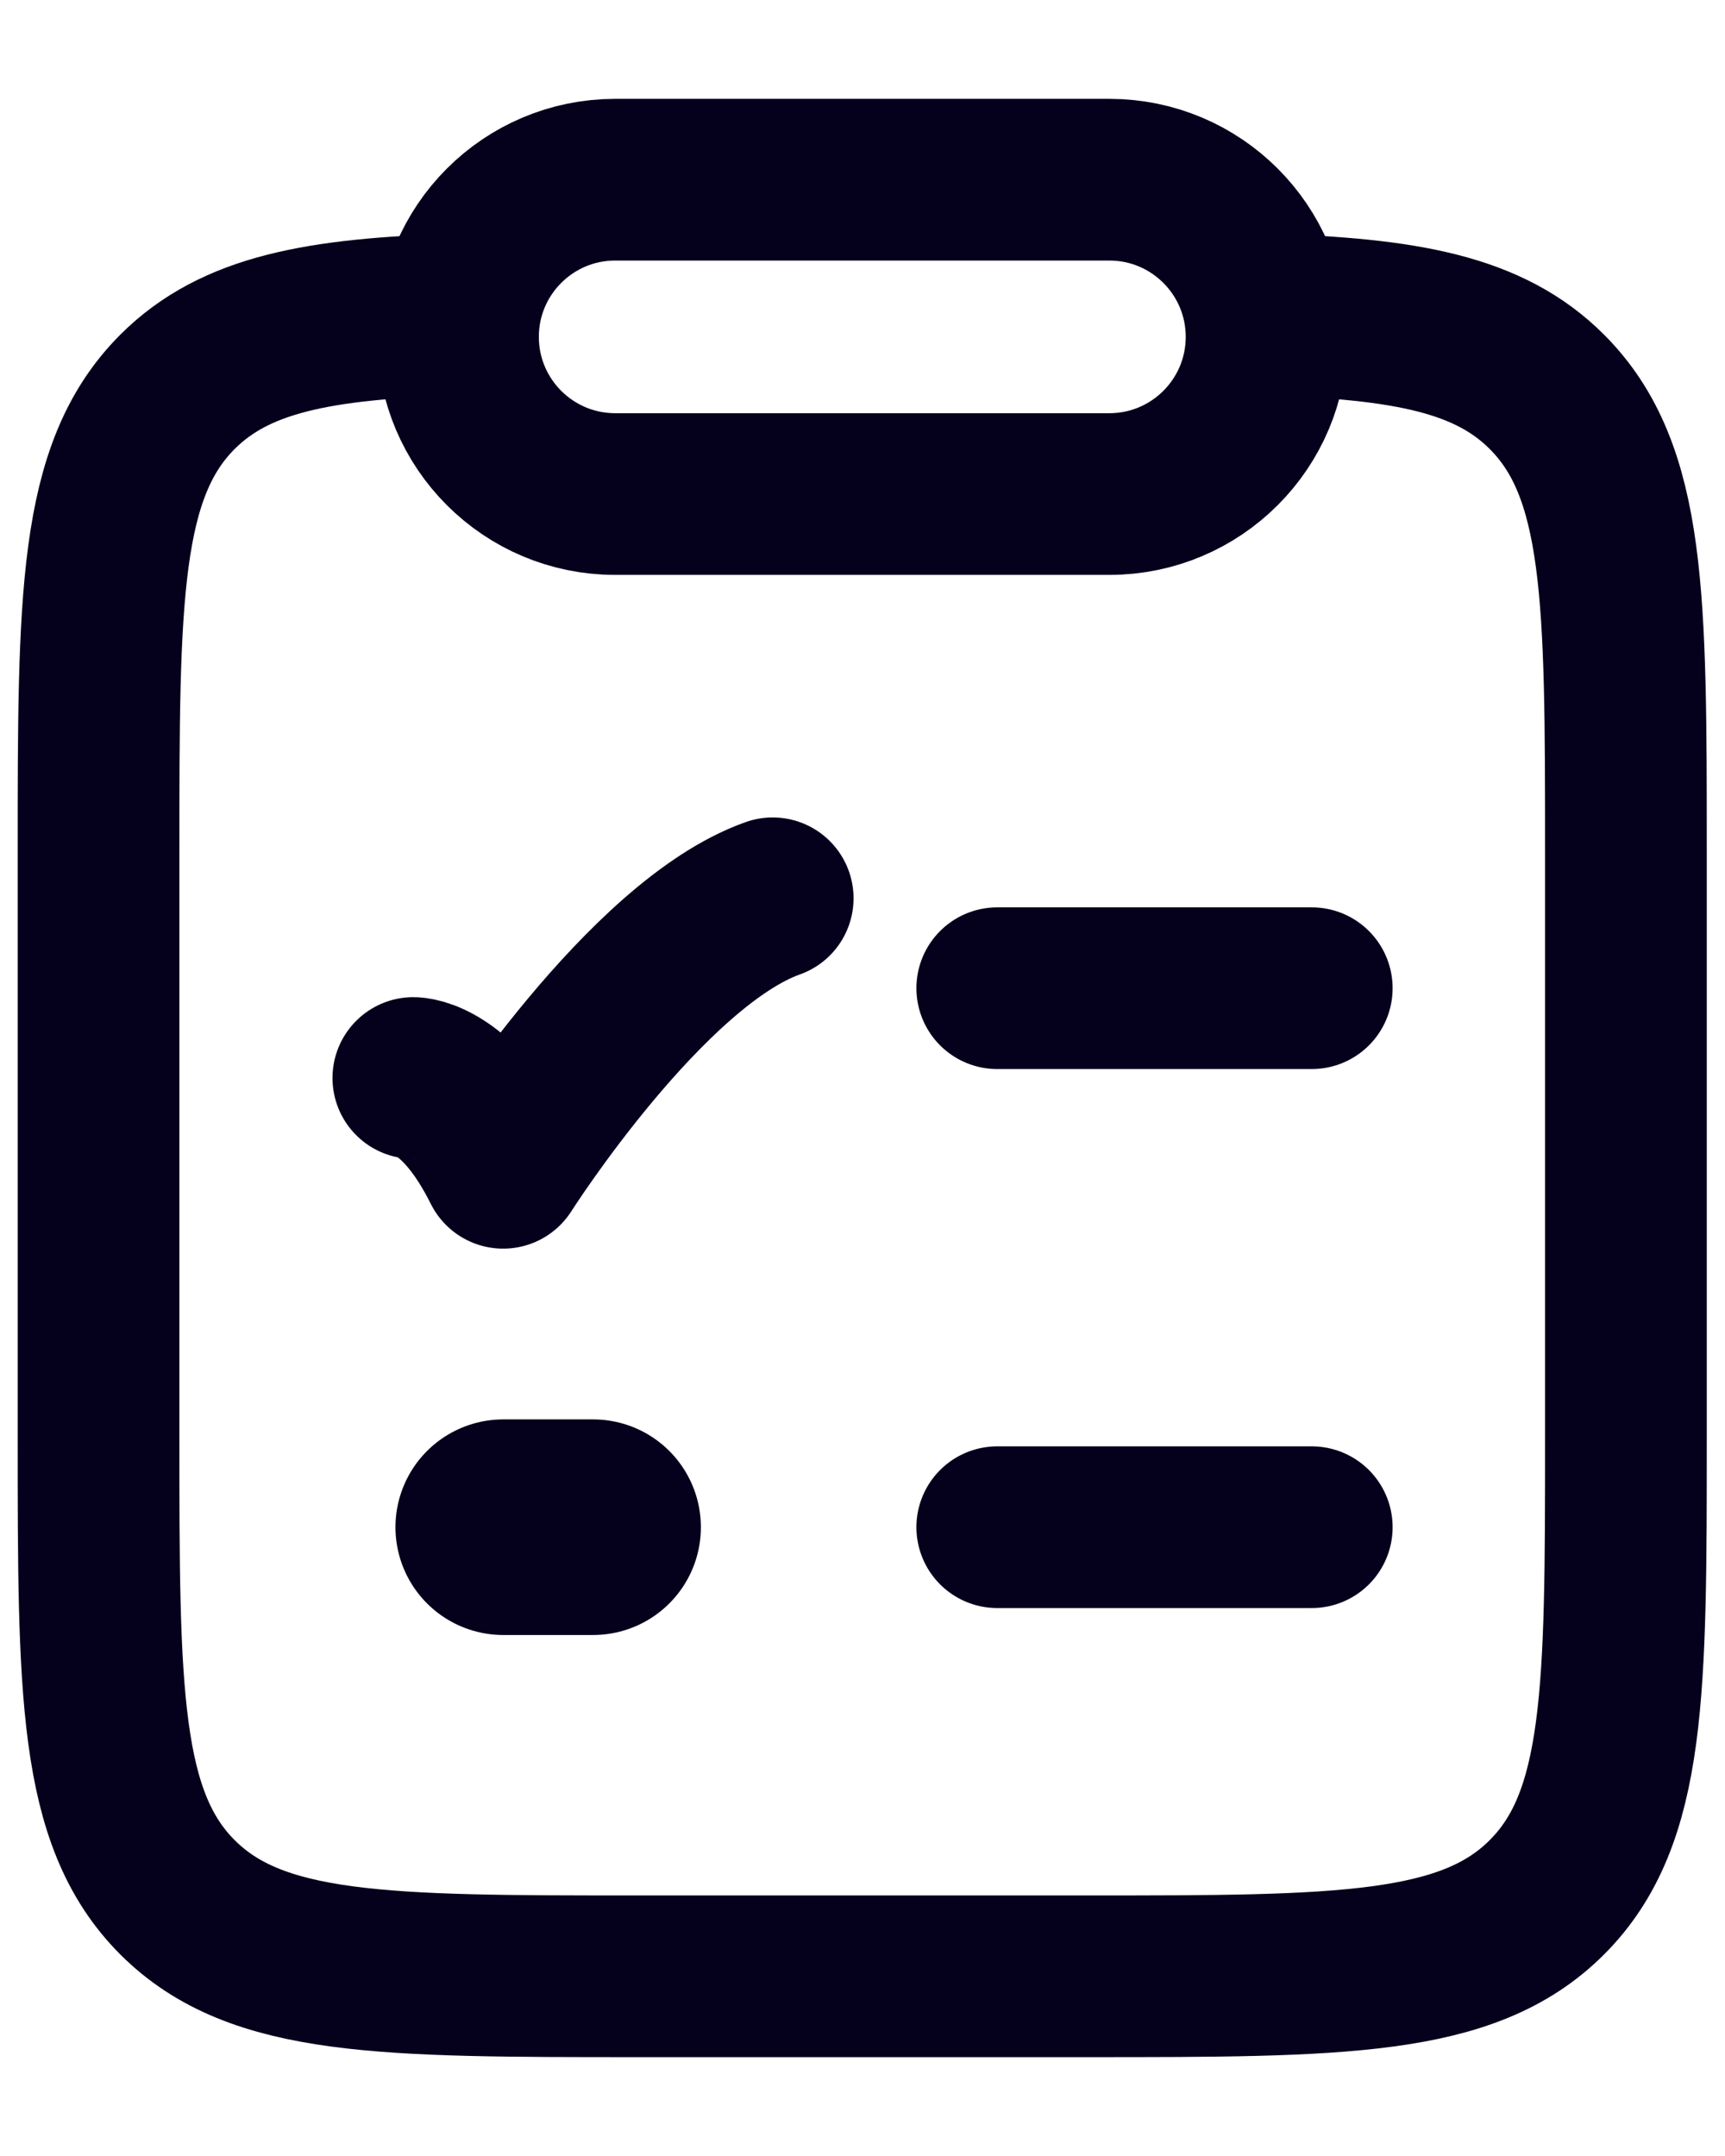 <svg width="16" height="20" viewBox="0 0 16 20" fill="none" xmlns="http://www.w3.org/2000/svg">
<path d="M4.251 2.917C2.954 2.956 2.181 3.1 1.646 3.635C0.914 4.368 0.914 5.548 0.914 7.907L0.914 13.329C0.914 15.688 0.914 16.867 1.646 17.6C2.379 18.333 3.557 18.333 5.914 18.333L10.081 18.333C12.438 18.333 13.616 18.333 14.348 17.6C15.081 16.867 15.081 15.688 15.081 13.329V7.907C15.081 5.548 15.081 4.368 14.348 3.635C13.814 3.1 13.041 2.956 11.744 2.917" stroke="#05011C" stroke-width="1.5"/>
<path d="M4.248 3.125C4.248 2.32 4.901 1.667 5.706 1.667L10.29 1.667C11.095 1.667 11.748 2.32 11.748 3.125C11.748 3.93 11.095 4.583 10.29 4.583L5.706 4.583C4.901 4.583 4.248 3.93 4.248 3.125Z" stroke="#05011C" stroke-width="1.5" stroke-linejoin="round"/>
<path d="M9.25 9.167H12.167" stroke="#05011C" stroke-width="1.5" stroke-linecap="round"/>
<path d="M3.834 10C3.834 10 4.251 10 4.667 10.833C4.667 10.833 5.991 8.75 7.167 8.333" stroke="#05011C" stroke-width="1.5" stroke-linecap="round" stroke-linejoin="round"/>
<path d="M9.25 14.167H12.167" stroke="#05011C" stroke-width="1.5" stroke-linecap="round"/>
<path d="M4.668 14.167H5.501" stroke="#05011C" stroke-width="2" stroke-linecap="round" stroke-linejoin="round"/>
</svg>
